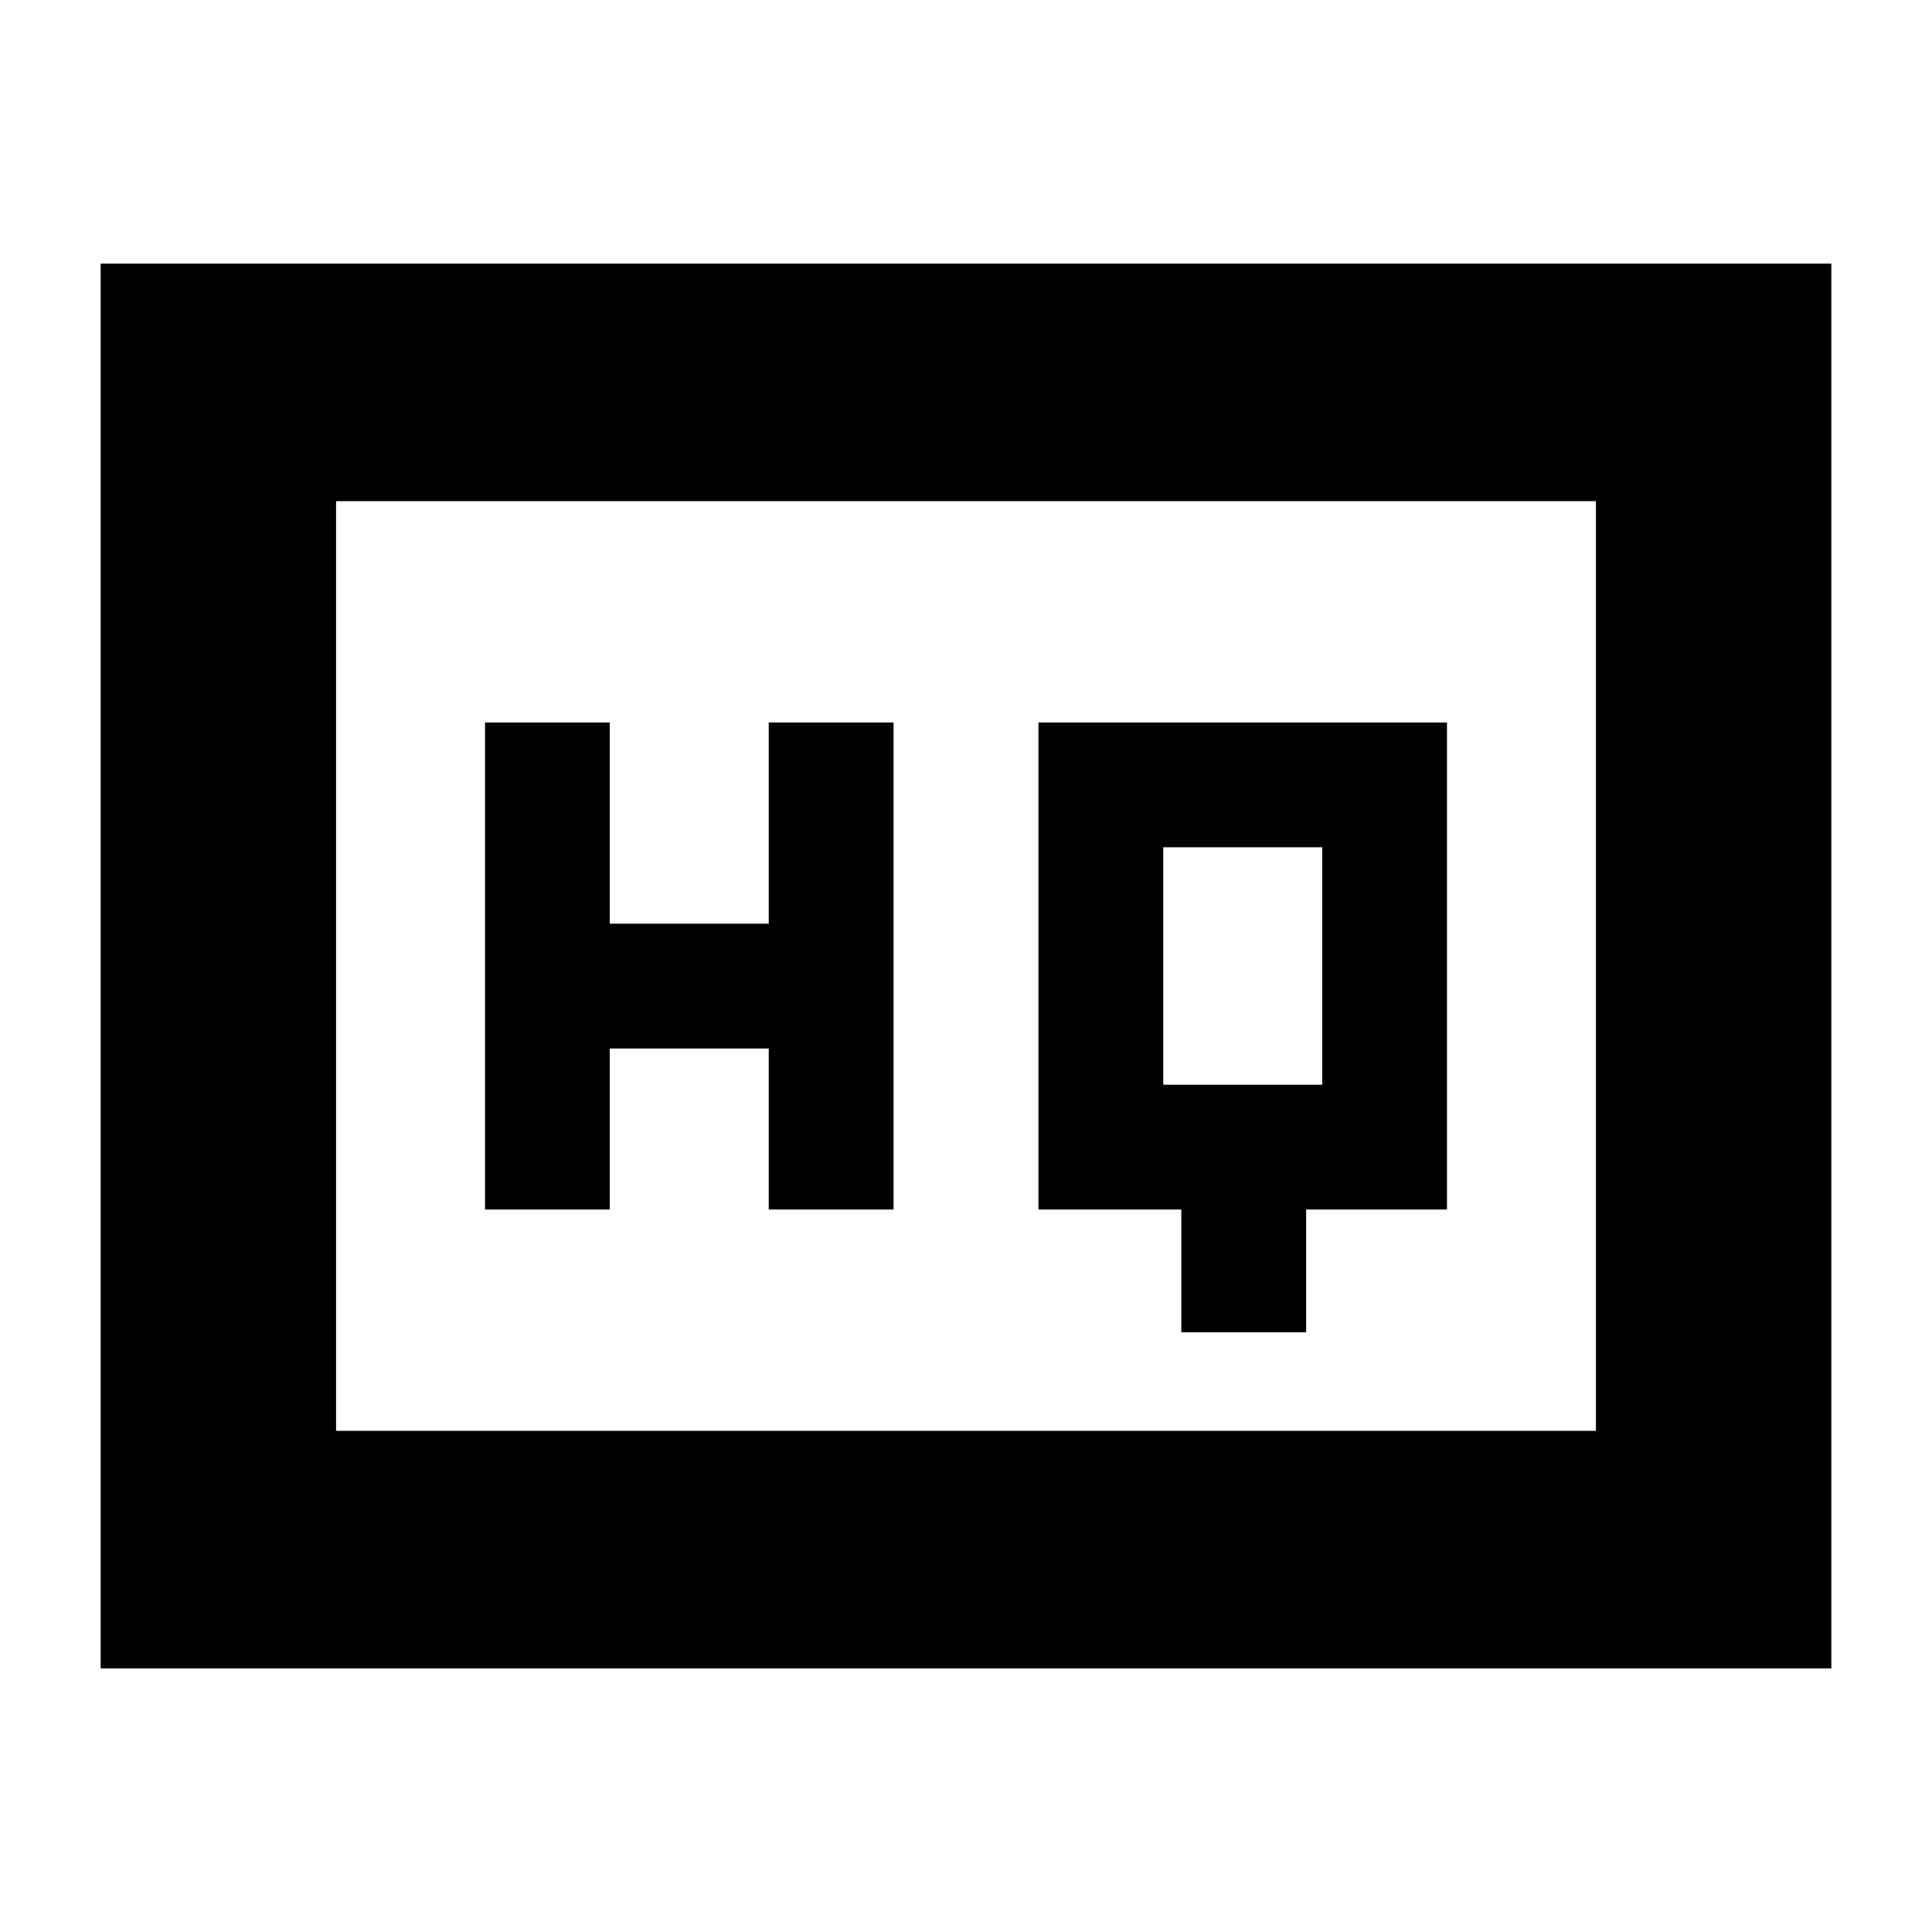 <svg xmlns="http://www.w3.org/2000/svg" height="20" width="20"><path d="M5.021 12.521h1.291v-1.667h1.646v1.667H9.25V7.479H7.958v2.083H6.312V7.479H5.021Zm7.208 1.271h1.292v-1.271h1.458V7.479H10.75v5.042h1.479Zm-.187-2.563V8.771h1.646v2.458Zm-11 6.042V2.729h17.916v14.542Zm2.437-2.459h13.042V5.188H3.479Zm0 0V5.188v9.624Z"/></svg>